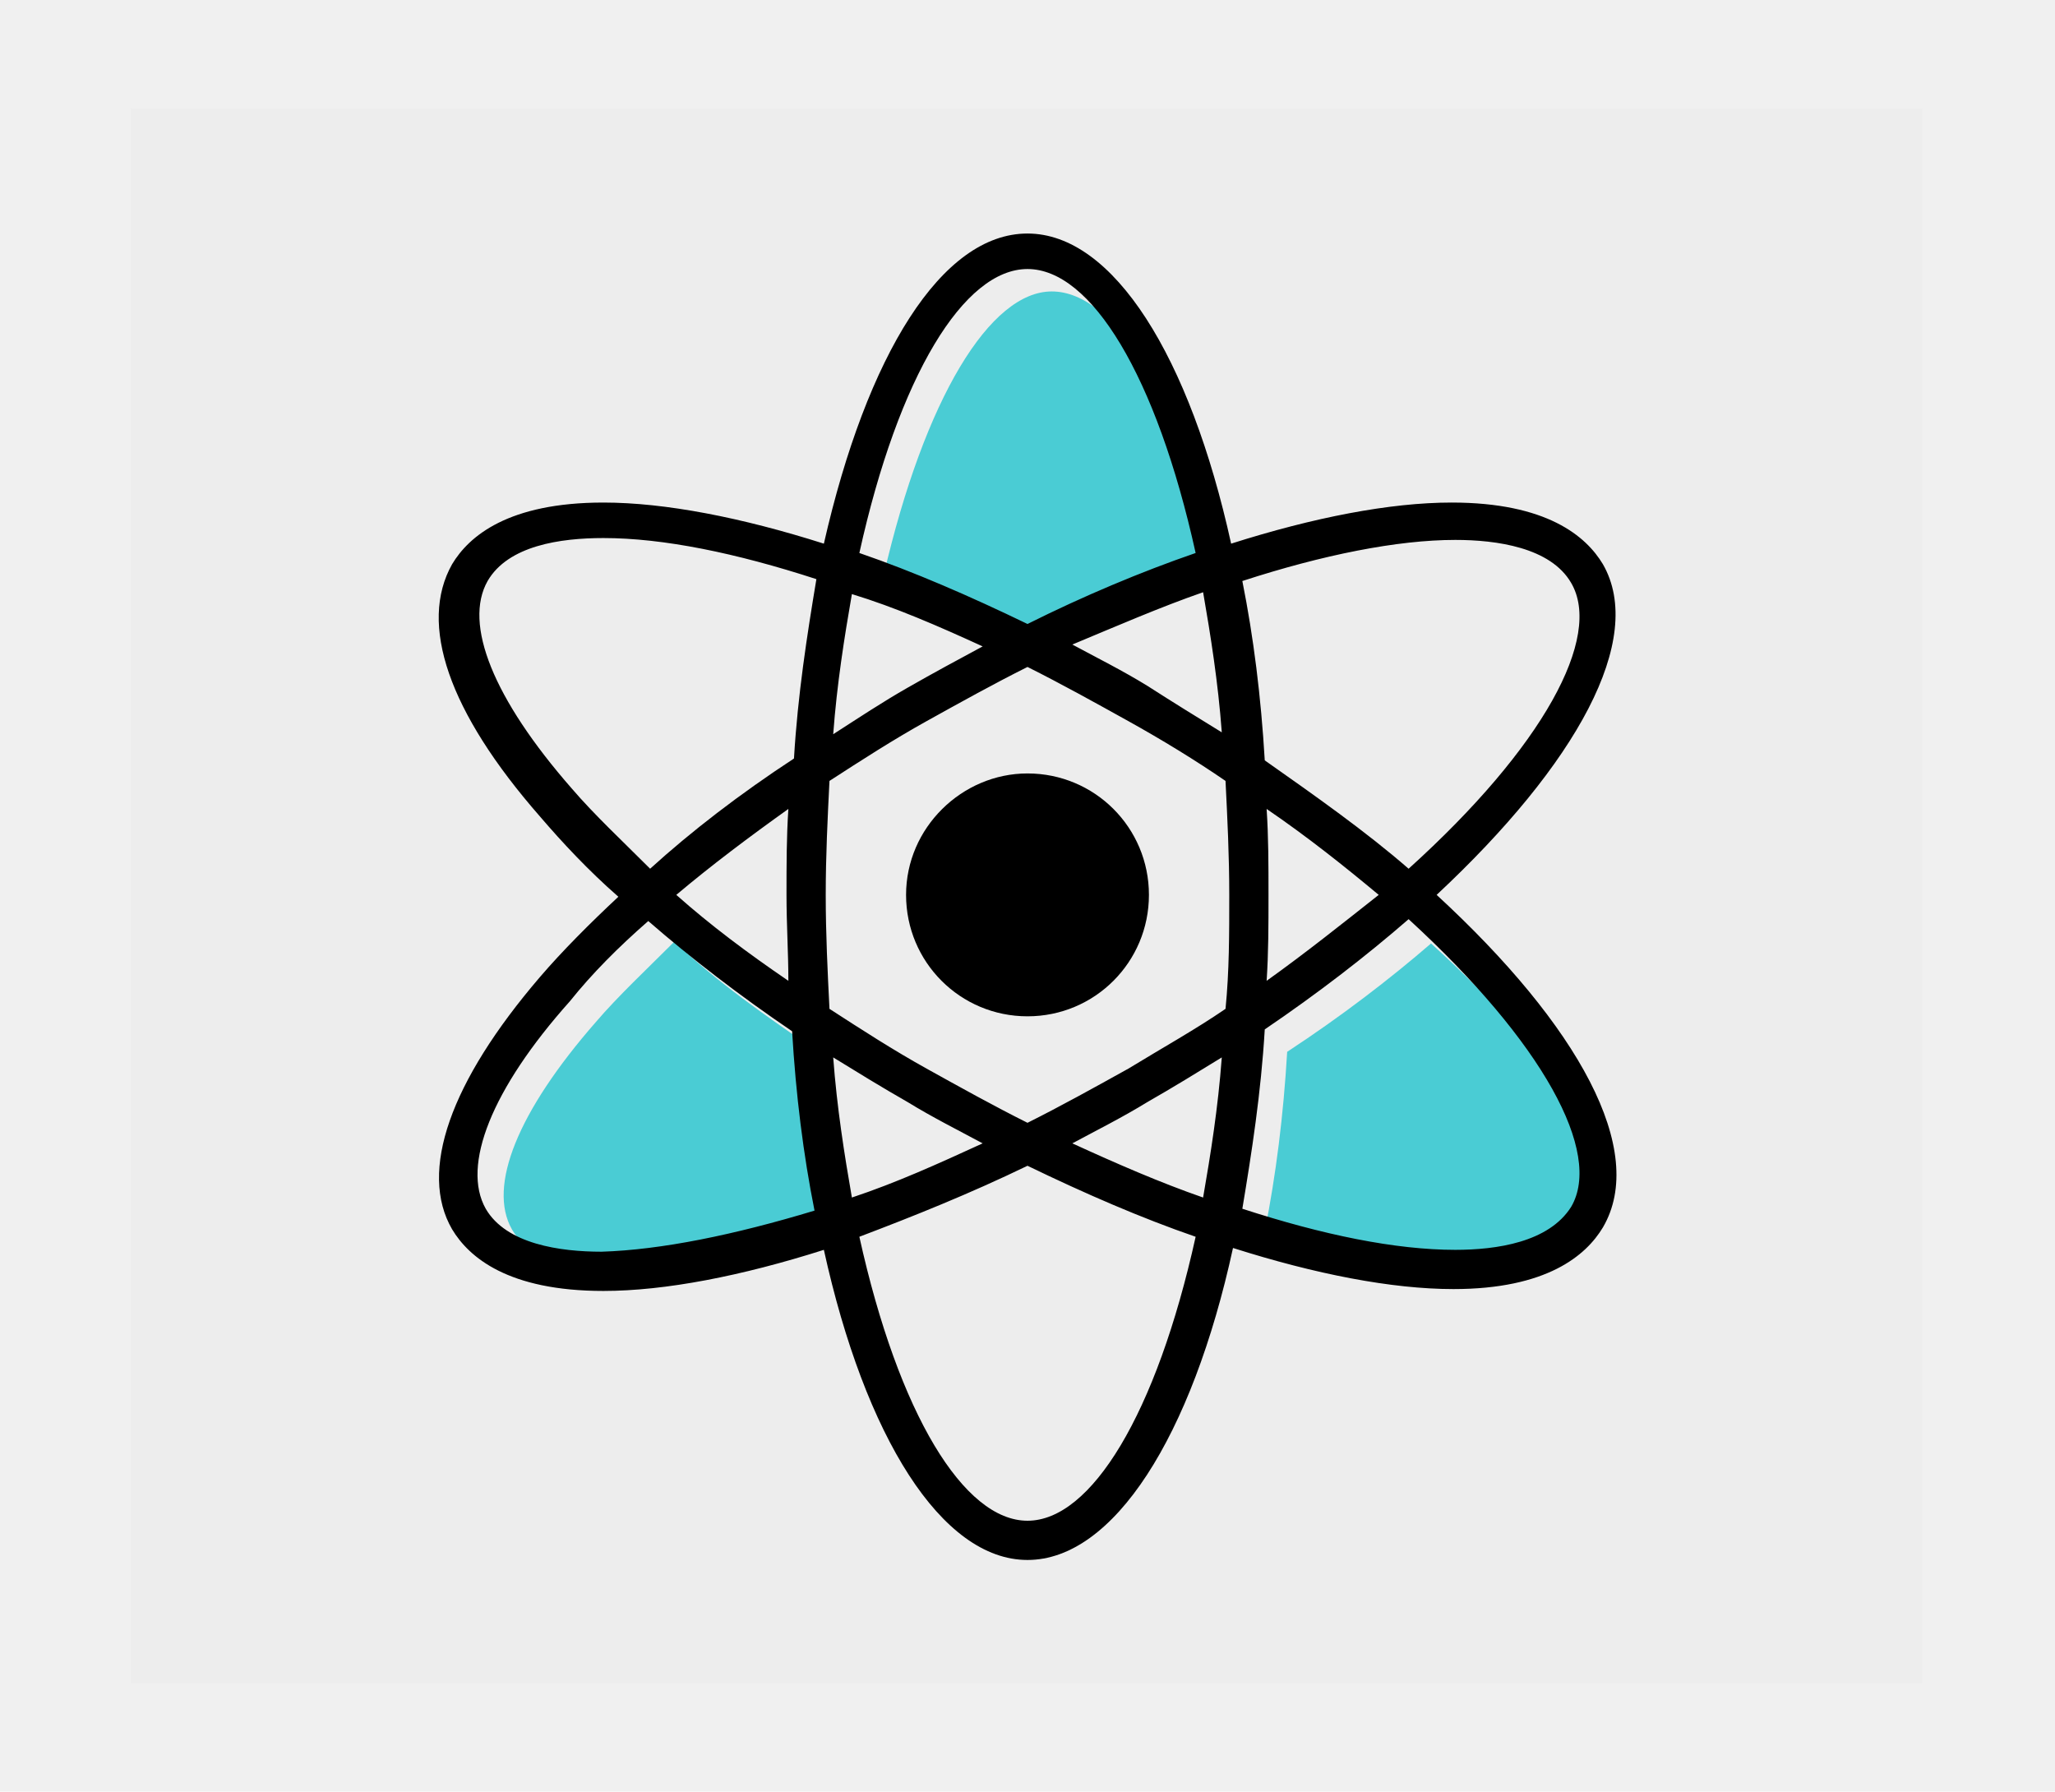 <?xml version="1.0" encoding="utf-8"?>
<!-- Generator: Adobe Illustrator 26.5.0, SVG Export Plug-In . SVG Version: 6.00 Build 0)  -->
<svg version="1.1" id="Calque_1" xmlns="http://www.w3.org/2000/svg" xmlns:xlink="http://www.w3.org/1999/xlink" x="0px" y="0px"
	 viewBox="0 0 110 95.9" style="enable-background:new 0 0 110 95.9;" xml:space="preserve">
<style type="text/css">
	.st0{fill:#F0F0F0;}
	.st1{fill:#EDEDED;}
	.st2{fill:#4ACCD4;}
</style>
<g id="Calque_2_00000072242424698694496510000008904367947025742227_">
	<rect class="st0" width="110" height="95.9"/>
</g>
<g id="uuid-9884af53-bda2-44dd-b4f3-c97d76cbd288">
	<g id="uuid-553929a9-5cff-4ef7-9877-1d29226a4584">
		<rect x="7" y="5.8" class="st1" width="95.9" height="84.3"/>
		<g>
			<g>
				<path class="st2" d="M76.6,50.5c7.2,6.5,10.4,12.4,8.7,15.3c-1.1,1.9-4,2.3-6.2,2.3c-3.1,0-7.1-0.8-11.4-2.2
					c0.6-3,1-6.2,1.2-9.6C71.8,54.4,74.4,52.4,76.6,50.5z"/>
				<path class="st2" d="M56.3,15.6c3.4,0,6.9,5.7,9,15.2c-2.9,1-5.9,2.3-9,3.8c-3.1-1.5-6.1-2.7-9-3.8C49.5,21.3,53,15.6,56.3,15.6
					z"/>
				<path class="st2" d="M43.8,56.3c0.2,3.4,0.7,6.6,1.2,9.6c-4.3,1.4-8.2,2.2-11.4,2.2c-2.3,0-5.1-0.4-6.2-2.3
					c-1.3-2.3,0.3-6.3,4.5-11.1c1.2-1.4,2.7-2.8,4.2-4.3C38.3,52.5,41,54.4,43.8,56.3L43.8,56.3z"/>
			</g>
			<g>
				<path d="M76.9,47.9c7.6,7,11.3,13.7,8.9,17.8c-0.9,1.5-3,3.3-8,3.3c-3.3,0-7.4-0.8-11.8-2.2C63.8,76.9,59.6,83.5,55,83.5
					s-8.7-6.6-10.9-16.6c-4.4,1.4-8.5,2.2-11.8,2.2c-5.1,0-7.2-1.8-8.1-3.3c-1.8-3.1-0.1-7.9,4.7-13.5c1.2-1.4,2.7-2.9,4.2-4.3
					c-1.6-1.4-3-2.9-4.2-4.3c-4.9-5.6-6.5-10.3-4.7-13.5c0.9-1.5,3-3.3,8.1-3.3c3.3,0,7.4,0.8,11.8,2.2C46.4,19,50.4,12.5,55,12.5
					s8.7,6.6,10.9,16.6c4.4-1.4,8.5-2.2,11.8-2.2c5.1,0,7.2,1.8,8.1,3.3C88.1,34.2,84.4,40.9,76.9,47.9L76.9,47.9z M75.4,46.5
					c7.2-6.5,10.4-12.4,8.7-15.3c-1.1-1.9-4-2.3-6.2-2.3c-3.1,0-7.1,0.8-11.4,2.2c0.6,3,1,6.2,1.2,9.6
					C70.4,42.6,73.1,44.5,75.4,46.5z M84.1,64.6c1.7-2.9-1.5-8.8-8.7-15.4c-2.3,2-4.9,4-7.7,5.9c-0.2,3.4-0.7,6.6-1.2,9.6
					c4.3,1.4,8.2,2.2,11.4,2.2C80.1,66.9,82.9,66.5,84.1,64.6z M73.8,47.9c-1.8-1.5-3.8-3.1-6-4.6c0.1,1.5,0.1,3,0.1,4.6
					s0,3.1-0.1,4.6C69.9,51,71.9,49.4,73.8,47.9z M65.8,47.9c0-2.1-0.1-4.1-0.2-6.1c-1.6-1.1-3.4-2.2-5.2-3.2s-3.6-2-5.4-2.9
					c-1.8,0.9-3.6,1.9-5.4,2.9c-1.8,1-3.5,2.1-5.2,3.2c-0.1,2-0.2,4-0.2,6.1s0.1,4.1,0.2,6.1c1.7,1.1,3.4,2.2,5.2,3.2s3.6,2,5.4,2.9
					c1.8-0.9,3.6-1.9,5.4-2.9c1.8-1.1,3.6-2.1,5.2-3.2C65.8,52,65.8,50,65.8,47.9z M65.4,39.2c-0.2-2.7-0.6-5.2-1-7.5
					c-2.3,0.8-4.6,1.8-7,2.8c1.3,0.7,2.7,1.4,4,2.2C62.8,37.6,64.1,38.4,65.4,39.2z M64.4,64.1c0.4-2.3,0.8-4.8,1-7.5
					c-1.3,0.8-2.6,1.6-4,2.4c-1.3,0.8-2.7,1.5-4,2.2C59.8,62.3,62.1,63.3,64.4,64.1z M64,29.6c-2.1-9.5-5.6-15.2-9-15.2
					s-6.9,5.7-9,15.2c2.9,1,5.9,2.3,9,3.8C58,31.9,61.1,30.6,64,29.6z M55,81.4c3.4,0,6.9-5.7,9-15.2c-2.9-1-5.9-2.3-9-3.8
					c-3.1,1.5-6.1,2.7-9,3.8C48.1,75.7,51.6,81.4,55,81.4z M48.6,36.8c1.4-0.8,2.7-1.5,4-2.2c-2.4-1.1-4.7-2.1-7-2.8
					c-0.4,2.3-0.8,4.8-1,7.5C46,38.4,47.2,37.6,48.6,36.8L48.6,36.8z M52.6,61.2c-1.3-0.7-2.7-1.4-4-2.2c-1.4-0.8-2.7-1.6-4-2.4
					c0.2,2.7,0.6,5.2,1,7.5C48,63.3,50.2,62.3,52.6,61.2L52.6,61.2z M42.5,40.6c0.2-3.4,0.7-6.6,1.2-9.6c-4.3-1.4-8.2-2.2-11.4-2.2
					c-2.3,0-5.1,0.4-6.2,2.3c-1.3,2.3,0.3,6.3,4.5,11.1c1.2,1.4,2.7,2.8,4.2,4.3C37,44.5,39.6,42.5,42.5,40.6L42.5,40.6z M43.6,64.8
					c-0.6-3-1-6.2-1.2-9.6c-2.8-1.9-5.4-3.9-7.7-5.9c-1.6,1.4-3,2.8-4.2,4.3c-4.2,4.7-5.8,8.8-4.5,11.1c1.1,1.9,4,2.3,6.2,2.3
					C35.4,66.9,39.3,66.1,43.6,64.8L43.6,64.8z M42.1,47.9c0-1.6,0-3.1,0.1-4.6c-2.1,1.5-4.1,3-6,4.6c1.8,1.6,3.8,3.1,6,4.6
					C42.2,51,42.1,49.5,42.1,47.9z"/>
				<path d="M55,41.4c3.6,0,6.5,2.9,6.5,6.5s-2.9,6.5-6.5,6.5s-6.5-2.9-6.5-6.5S51.5,41.4,55,41.4z"/>
			</g>
		</g>
	</g>
</g>
</svg>
